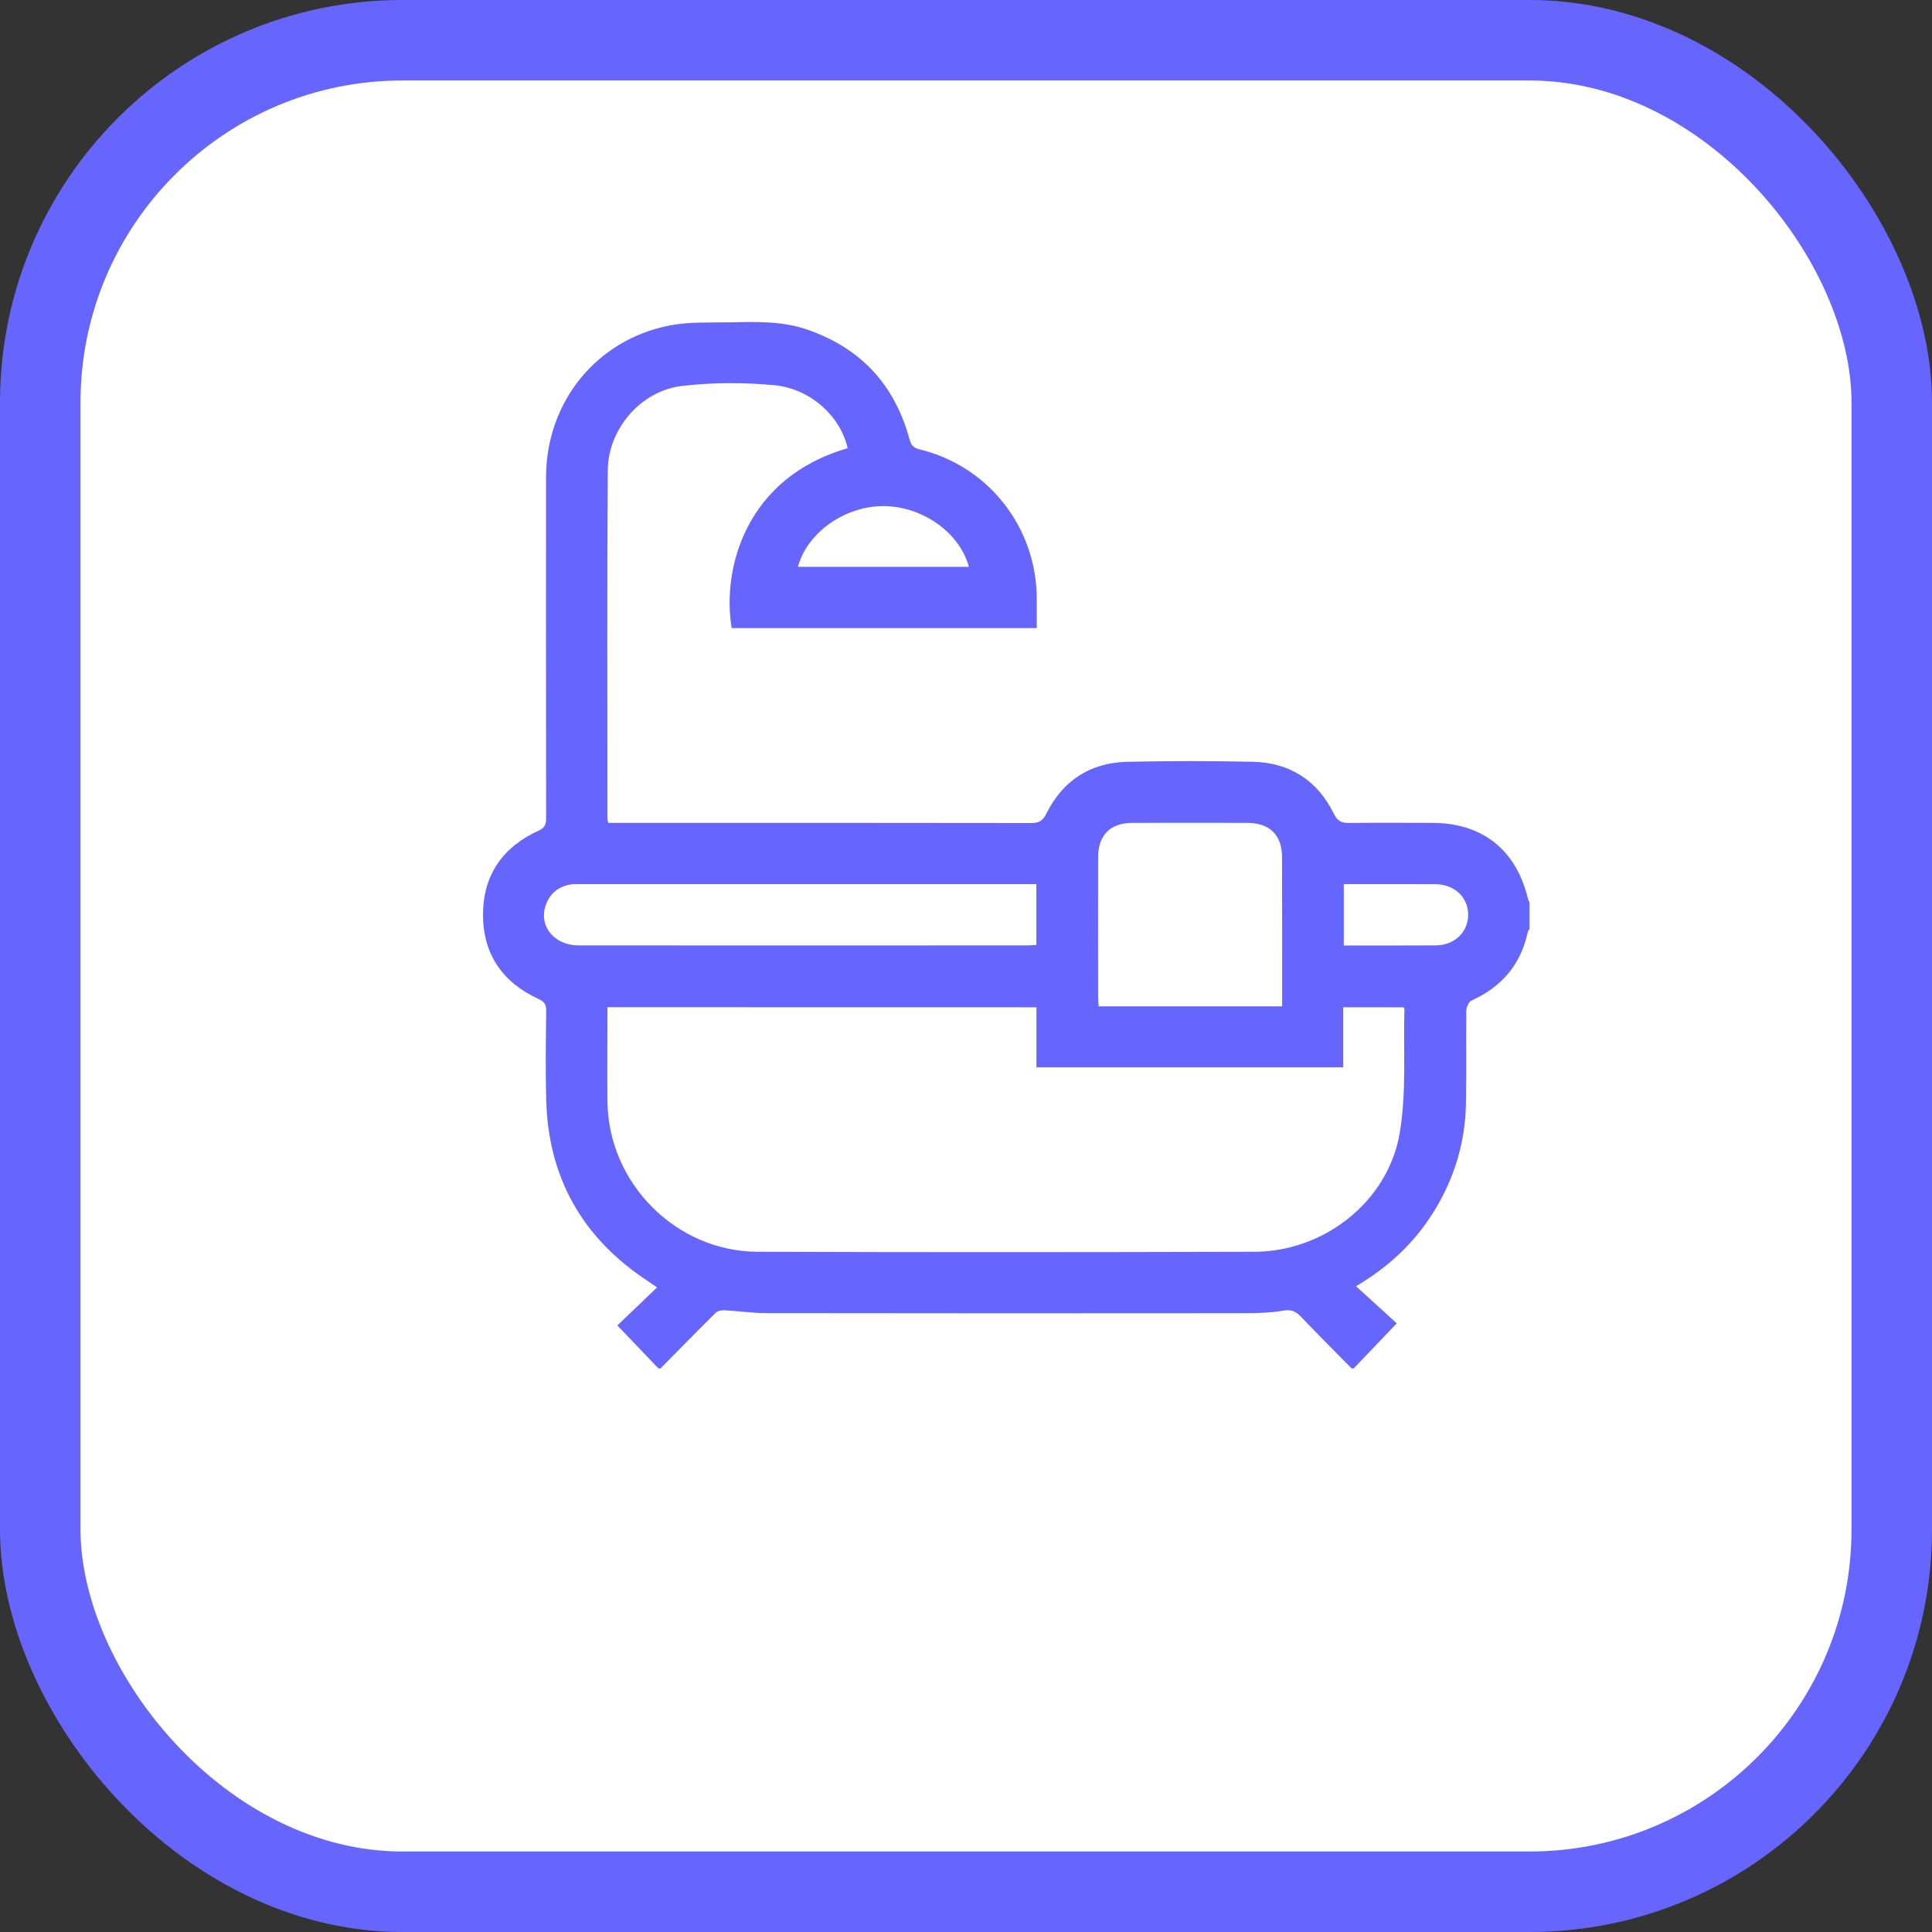 <svg width="24" height="24" viewBox="0 0 24 24" fill="none" xmlns="http://www.w3.org/2000/svg">
<rect x="0" y="0" width="24" height="24" fill="#333333" stroke="none"/>
<rect x="0.5" y="0.5" width="23" height="23" rx="4.5" fill="white"/>
<rect x="0.5" y="0.5" width="23" height="23" rx="4.5" stroke="#6666FF"/>
<path d="M8.18 17C8.011 16.823 7.843 16.647 7.669 16.465C7.83 16.312 7.99 16.158 8.162 15.993C8.1 15.95 8.067 15.927 8.034 15.905C7.231 15.373 6.811 14.627 6.785 13.665C6.775 13.297 6.781 12.929 6.785 12.561C6.786 12.484 6.767 12.445 6.691 12.41C6.244 12.206 6 11.854 6 11.363C6 10.873 6.245 10.52 6.692 10.318C6.778 10.279 6.784 10.228 6.784 10.153C6.783 8.744 6.782 7.335 6.783 5.927C6.785 4.995 7.406 4.222 8.318 4.043C8.555 3.997 8.806 4.008 9.05 4.004C9.38 3.998 9.71 3.984 10.03 4.095C10.693 4.325 11.113 4.779 11.297 5.452C11.317 5.527 11.343 5.563 11.423 5.582C12.278 5.79 12.873 6.547 12.879 7.43C12.879 7.552 12.879 7.674 12.879 7.802C11.609 7.802 10.349 7.802 9.089 7.802C8.965 7.056 9.27 5.93 10.53 5.568C10.443 5.178 10.074 4.829 9.619 4.785C9.238 4.749 8.847 4.75 8.468 4.795C7.959 4.856 7.553 5.33 7.55 5.844C7.54 7.287 7.546 8.729 7.546 10.172C7.546 10.184 7.551 10.196 7.556 10.222C7.6 10.222 7.645 10.222 7.69 10.222C9.396 10.222 11.102 10.221 12.808 10.224C12.903 10.224 12.951 10.201 12.997 10.109C13.203 9.694 13.546 9.472 14.01 9.463C14.526 9.452 15.043 9.452 15.559 9.463C16.022 9.472 16.365 9.694 16.57 10.109C16.617 10.203 16.666 10.225 16.761 10.223C17.103 10.219 17.446 10.221 17.789 10.222C18.414 10.222 18.834 10.555 18.981 11.165C18.984 11.181 18.994 11.196 19 11.211C19 11.321 19 11.432 19 11.541C18.993 11.552 18.982 11.561 18.98 11.572C18.895 11.979 18.657 12.258 18.28 12.429C18.246 12.444 18.216 12.511 18.215 12.553C18.21 12.942 18.218 13.331 18.21 13.72C18.2 14.203 18.062 14.65 17.805 15.061C17.567 15.441 17.25 15.739 16.845 15.978C17.018 16.136 17.182 16.285 17.351 16.439C17.158 16.642 16.987 16.821 16.816 16.999C16.807 16.999 16.799 16.999 16.79 16.999C16.58 16.786 16.368 16.574 16.161 16.357C16.098 16.291 16.041 16.264 15.942 16.281C15.789 16.307 15.631 16.313 15.475 16.313C13.49 16.315 11.506 16.315 9.521 16.312C9.348 16.312 9.176 16.286 9.003 16.277C8.966 16.275 8.916 16.283 8.892 16.306C8.661 16.535 8.434 16.768 8.205 16.999C8.197 17 8.189 17 8.18 17ZM7.546 12.512C7.546 12.91 7.542 13.298 7.546 13.686C7.558 14.699 8.398 15.547 9.413 15.55C11.47 15.557 13.526 15.556 15.583 15.55C16.448 15.548 17.245 14.925 17.388 14.073C17.473 13.57 17.432 13.046 17.446 12.531C17.447 12.525 17.436 12.519 17.432 12.513C17.188 12.513 16.944 12.513 16.686 12.513C16.686 12.766 16.686 13.013 16.686 13.259C15.41 13.259 14.147 13.259 12.875 13.259C12.875 13.006 12.875 12.762 12.875 12.513C11.099 12.512 9.331 12.512 7.546 12.512ZM15.927 12.501C15.927 11.875 15.928 11.262 15.926 10.649C15.926 10.373 15.772 10.222 15.492 10.222C15.018 10.221 14.544 10.221 14.071 10.222C13.792 10.222 13.641 10.373 13.641 10.654C13.64 11.233 13.64 11.812 13.641 12.391C13.641 12.427 13.646 12.463 13.648 12.501C14.41 12.501 15.161 12.501 15.927 12.501ZM12.874 10.983C12.828 10.983 12.795 10.983 12.762 10.983C10.905 10.983 9.047 10.983 7.19 10.983C7.165 10.983 7.139 10.982 7.114 10.984C6.958 11.002 6.844 11.08 6.786 11.227C6.68 11.492 6.877 11.744 7.188 11.744C9.045 11.745 10.902 11.745 12.76 11.744C12.796 11.744 12.833 11.741 12.874 11.738C12.874 11.487 12.874 11.243 12.874 10.983ZM9.912 7.041C10.625 7.041 11.329 7.041 12.036 7.041C11.919 6.612 11.452 6.285 10.968 6.287C10.491 6.289 10.027 6.618 9.912 7.041ZM16.693 11.745C17.082 11.745 17.457 11.746 17.833 11.744C18.068 11.743 18.237 11.581 18.238 11.364C18.238 11.147 18.068 10.985 17.833 10.984C17.534 10.982 17.233 10.983 16.933 10.983C16.855 10.983 16.776 10.983 16.693 10.983C16.693 11.242 16.693 11.486 16.693 11.745Z" fill="#6666FF"/>
</svg>
